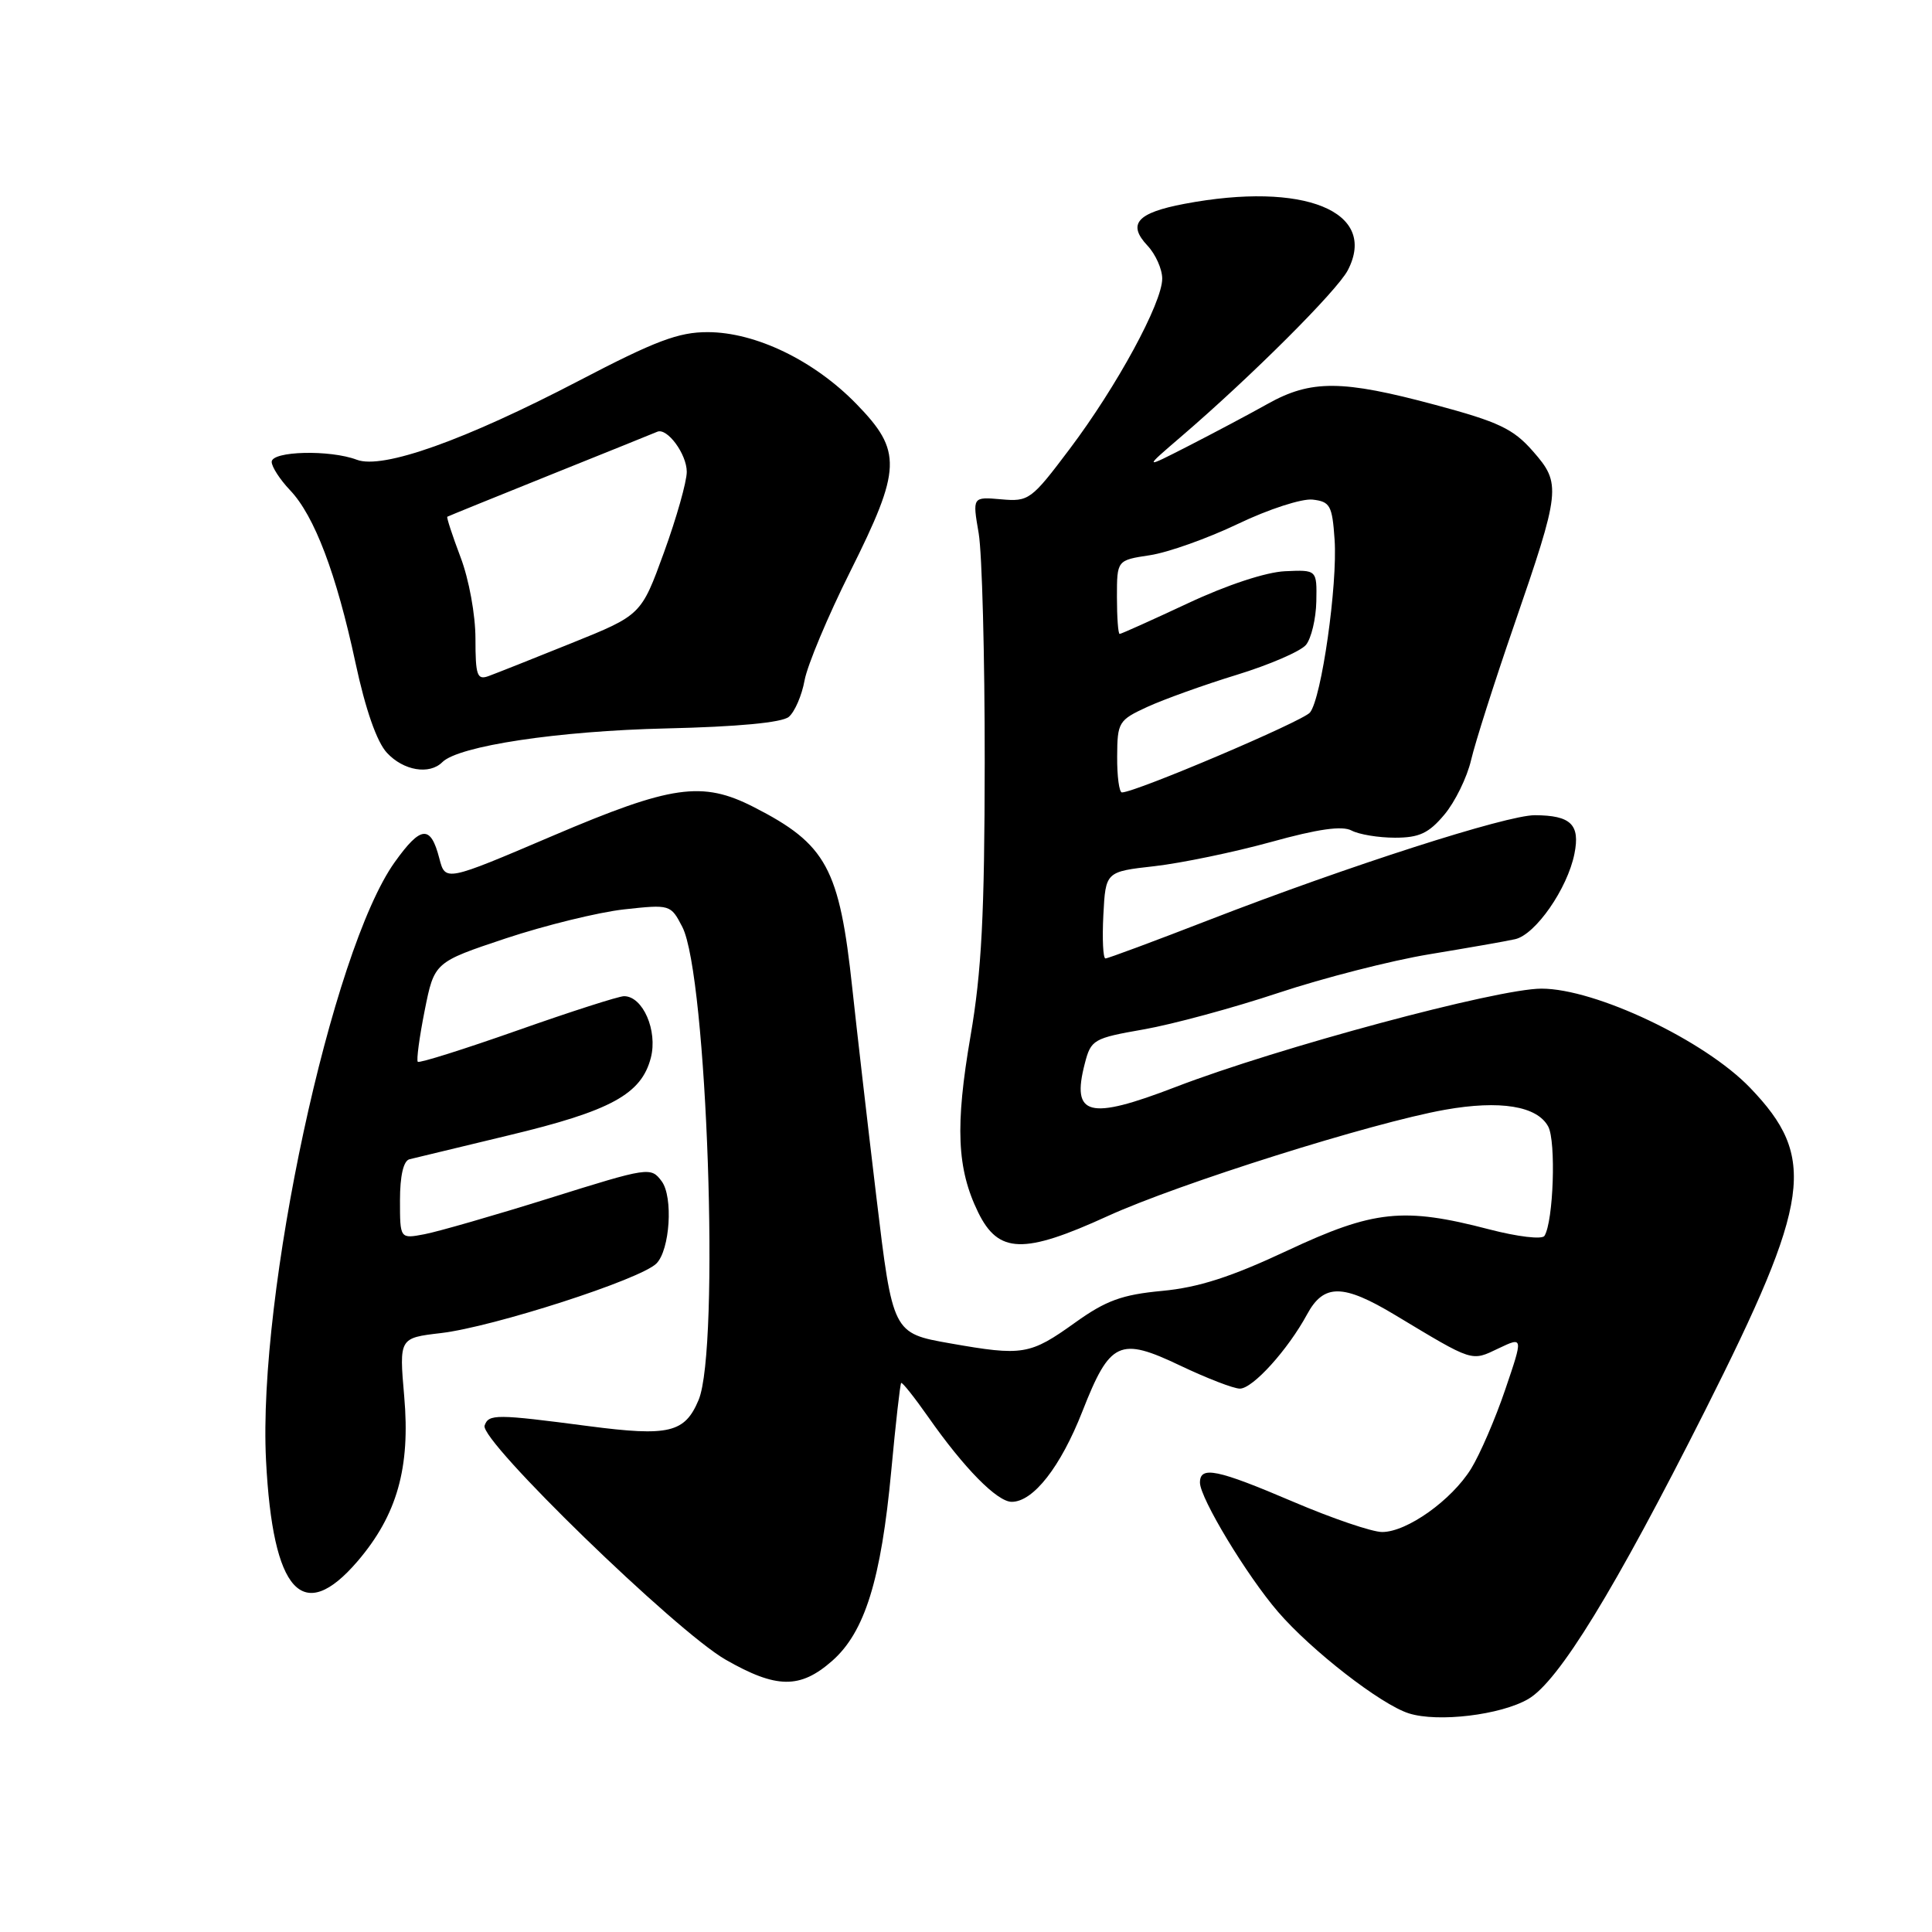<?xml version="1.0" encoding="UTF-8" standalone="no"?>
<!DOCTYPE svg PUBLIC "-//W3C//DTD SVG 1.1//EN" "http://www.w3.org/Graphics/SVG/1.1/DTD/svg11.dtd" >
<svg xmlns="http://www.w3.org/2000/svg" xmlns:xlink="http://www.w3.org/1999/xlink" version="1.1" viewBox="0 0 256 256">
 <g >
 <path fill="currentColor"
d=" M 202.50 225.13 C 206.53 222.79 213.95 210.68 225.92 186.93 C 239.98 159.01 240.77 153.37 231.90 144.14 C 225.87 137.86 211.42 131.00 204.25 131.00 C 198.41 131.00 169.33 138.82 155.78 144.03 C 144.24 148.47 141.94 147.88 143.74 140.93 C 144.56 137.75 144.88 137.57 151.55 136.40 C 155.37 135.73 163.39 133.56 169.37 131.57 C 175.35 129.58 184.35 127.28 189.37 126.45 C 194.39 125.62 199.51 124.73 200.75 124.45 C 203.45 123.86 207.70 117.75 208.62 113.13 C 209.40 109.26 208.15 108.04 203.38 108.02 C 199.66 108.00 178.65 114.75 160.28 121.87 C 153.01 124.69 146.80 127.00 146.48 127.00 C 146.16 127.00 146.04 124.41 146.20 121.25 C 146.50 115.50 146.50 115.50 153.00 114.77 C 156.57 114.36 163.51 112.92 168.41 111.57 C 174.64 109.84 177.85 109.39 179.09 110.05 C 180.07 110.57 182.66 111.00 184.85 111.00 C 188.05 111.00 189.32 110.41 191.38 107.95 C 192.79 106.28 194.39 103.02 194.93 100.70 C 195.47 98.39 198.01 90.42 200.57 83.00 C 206.81 64.91 206.90 64.10 203.12 59.79 C 200.52 56.82 198.58 55.90 190.19 53.65 C 177.84 50.33 173.72 50.30 167.98 53.51 C 165.52 54.89 160.80 57.39 157.50 59.08 C 151.50 62.15 151.50 62.15 156.50 57.86 C 165.79 49.89 177.18 38.52 178.59 35.81 C 182.65 28.01 172.78 24.01 156.94 27.01 C 150.65 28.20 149.35 29.68 152.05 32.55 C 153.12 33.69 154.00 35.66 154.00 36.92 C 154.00 40.13 147.98 51.21 141.73 59.50 C 136.65 66.25 136.32 66.49 132.65 66.16 C 128.85 65.83 128.85 65.83 129.68 70.66 C 130.13 73.32 130.49 86.97 130.48 101.00 C 130.46 121.22 130.07 128.73 128.60 137.28 C 126.55 149.21 126.79 154.86 129.61 160.64 C 132.30 166.13 135.63 166.23 146.77 161.14 C 156.19 156.84 181.79 148.77 191.46 147.05 C 198.77 145.75 203.69 146.55 205.15 149.28 C 206.20 151.25 205.84 161.84 204.65 163.76 C 204.34 164.26 201.10 163.88 197.30 162.89 C 185.95 159.93 182.02 160.35 170.56 165.72 C 163.12 169.21 158.80 170.60 153.99 171.05 C 148.67 171.55 146.56 172.32 142.49 175.23 C 136.46 179.55 135.55 179.70 125.89 178.00 C 118.29 176.66 118.29 176.66 116.12 158.58 C 114.93 148.64 113.50 136.22 112.94 131.00 C 111.23 115.01 109.52 111.86 99.86 106.93 C 93.04 103.45 88.99 104.03 73.26 110.74 C 59.01 116.82 59.01 116.82 58.21 113.73 C 57.06 109.28 55.77 109.39 52.31 114.23 C 43.95 125.91 34.13 171.51 35.25 193.50 C 36.14 211.02 40.10 215.37 47.39 206.86 C 52.61 200.75 54.39 194.48 53.56 185.03 C 52.89 177.29 52.89 177.29 58.43 176.64 C 65.38 175.82 84.88 169.53 86.98 167.42 C 88.77 165.63 89.22 158.61 87.68 156.53 C 86.24 154.60 85.98 154.64 72.86 158.75 C 65.51 161.05 58.04 163.20 56.25 163.54 C 53.00 164.16 53.00 164.16 53.00 159.05 C 53.00 155.80 53.46 153.82 54.25 153.61 C 54.94 153.44 60.86 152.01 67.40 150.44 C 80.94 147.20 84.99 144.99 86.24 140.16 C 87.17 136.56 85.18 132.00 82.69 132.00 C 81.99 132.00 75.64 134.04 68.58 136.53 C 61.51 139.02 55.56 140.90 55.36 140.69 C 55.16 140.49 55.57 137.44 56.27 133.91 C 57.55 127.50 57.55 127.50 67.02 124.34 C 72.24 122.61 79.28 120.88 82.68 120.50 C 88.80 119.83 88.87 119.85 90.41 122.82 C 93.70 129.20 95.41 178.69 92.57 185.50 C 90.74 189.86 88.65 190.36 78.00 188.97 C 65.71 187.36 64.75 187.35 64.21 188.90 C 63.54 190.88 89.52 216.11 96.14 219.91 C 102.88 223.77 106.01 223.81 110.26 220.08 C 114.59 216.27 116.75 209.34 118.10 194.85 C 118.68 188.61 119.27 183.39 119.41 183.25 C 119.55 183.12 121.16 185.14 122.99 187.75 C 127.74 194.54 132.13 199.00 134.06 199.00 C 136.92 199.00 140.54 194.36 143.42 187.02 C 147.08 177.69 148.34 177.11 156.41 180.96 C 159.92 182.63 163.46 184.00 164.29 184.00 C 166.00 184.00 170.66 178.84 173.20 174.15 C 175.41 170.07 177.97 170.10 184.88 174.26 C 195.30 180.53 194.92 180.41 198.56 178.67 C 201.84 177.11 201.84 177.11 199.45 184.13 C 198.14 188.00 196.10 192.71 194.93 194.61 C 192.35 198.78 186.43 203.00 183.14 203.00 C 181.82 203.00 176.53 201.20 171.38 199.00 C 161.26 194.68 159.00 194.21 159.00 196.45 C 159.00 198.50 165.19 208.75 169.34 213.57 C 173.76 218.70 182.98 225.86 186.68 227.03 C 190.53 228.25 198.85 227.25 202.50 225.13 Z  M 58.61 100.99 C 60.76 98.84 73.97 96.85 88.29 96.52 C 97.76 96.30 103.60 95.75 104.52 94.99 C 105.30 94.33 106.25 92.16 106.61 90.15 C 106.98 88.14 109.69 81.67 112.64 75.77 C 119.47 62.10 119.56 59.78 113.49 53.54 C 107.88 47.77 100.13 44.02 93.78 44.01 C 89.92 44.00 86.84 45.16 76.73 50.44 C 61.57 58.35 50.70 62.22 47.28 60.92 C 43.73 59.57 36.00 59.76 36.00 61.20 C 36.00 61.85 37.09 63.54 38.43 64.95 C 41.66 68.34 44.57 76.01 47.10 87.81 C 48.43 94.02 49.93 98.31 51.27 99.75 C 53.46 102.12 56.90 102.70 58.61 100.99 Z  M 148.03 100.25 C 148.05 95.70 148.22 95.42 152.02 93.67 C 154.20 92.67 159.53 90.75 163.87 89.42 C 168.21 88.09 172.34 86.30 173.05 85.45 C 173.75 84.59 174.37 82.00 174.42 79.70 C 174.50 75.50 174.50 75.50 170.28 75.69 C 167.77 75.80 162.57 77.51 157.40 79.94 C 152.63 82.17 148.56 84.00 148.36 84.00 C 148.16 84.00 148.00 81.80 148.00 79.11 C 148.00 74.23 148.00 74.23 152.36 73.57 C 154.76 73.21 160.02 71.34 164.05 69.41 C 168.10 67.47 172.51 66.04 173.93 66.20 C 176.25 66.47 176.53 66.98 176.84 71.50 C 177.25 77.47 175.11 92.53 173.58 94.41 C 172.64 95.57 150.45 105.00 148.66 105.00 C 148.30 105.00 148.01 102.86 148.03 100.25 Z  M 63.00 84.62 C 63.00 81.47 62.14 76.75 61.02 73.82 C 59.94 70.96 59.15 68.55 59.27 68.47 C 59.40 68.39 65.55 65.89 72.96 62.91 C 80.36 59.94 86.72 57.37 87.09 57.21 C 88.40 56.64 91.00 60.17 91.00 62.52 C 91.00 63.83 89.64 68.63 87.98 73.20 C 84.96 81.50 84.96 81.50 75.73 85.22 C 70.65 87.27 65.71 89.23 64.75 89.58 C 63.22 90.14 63.00 89.52 63.00 84.62 Z "/>
</g>
</svg>